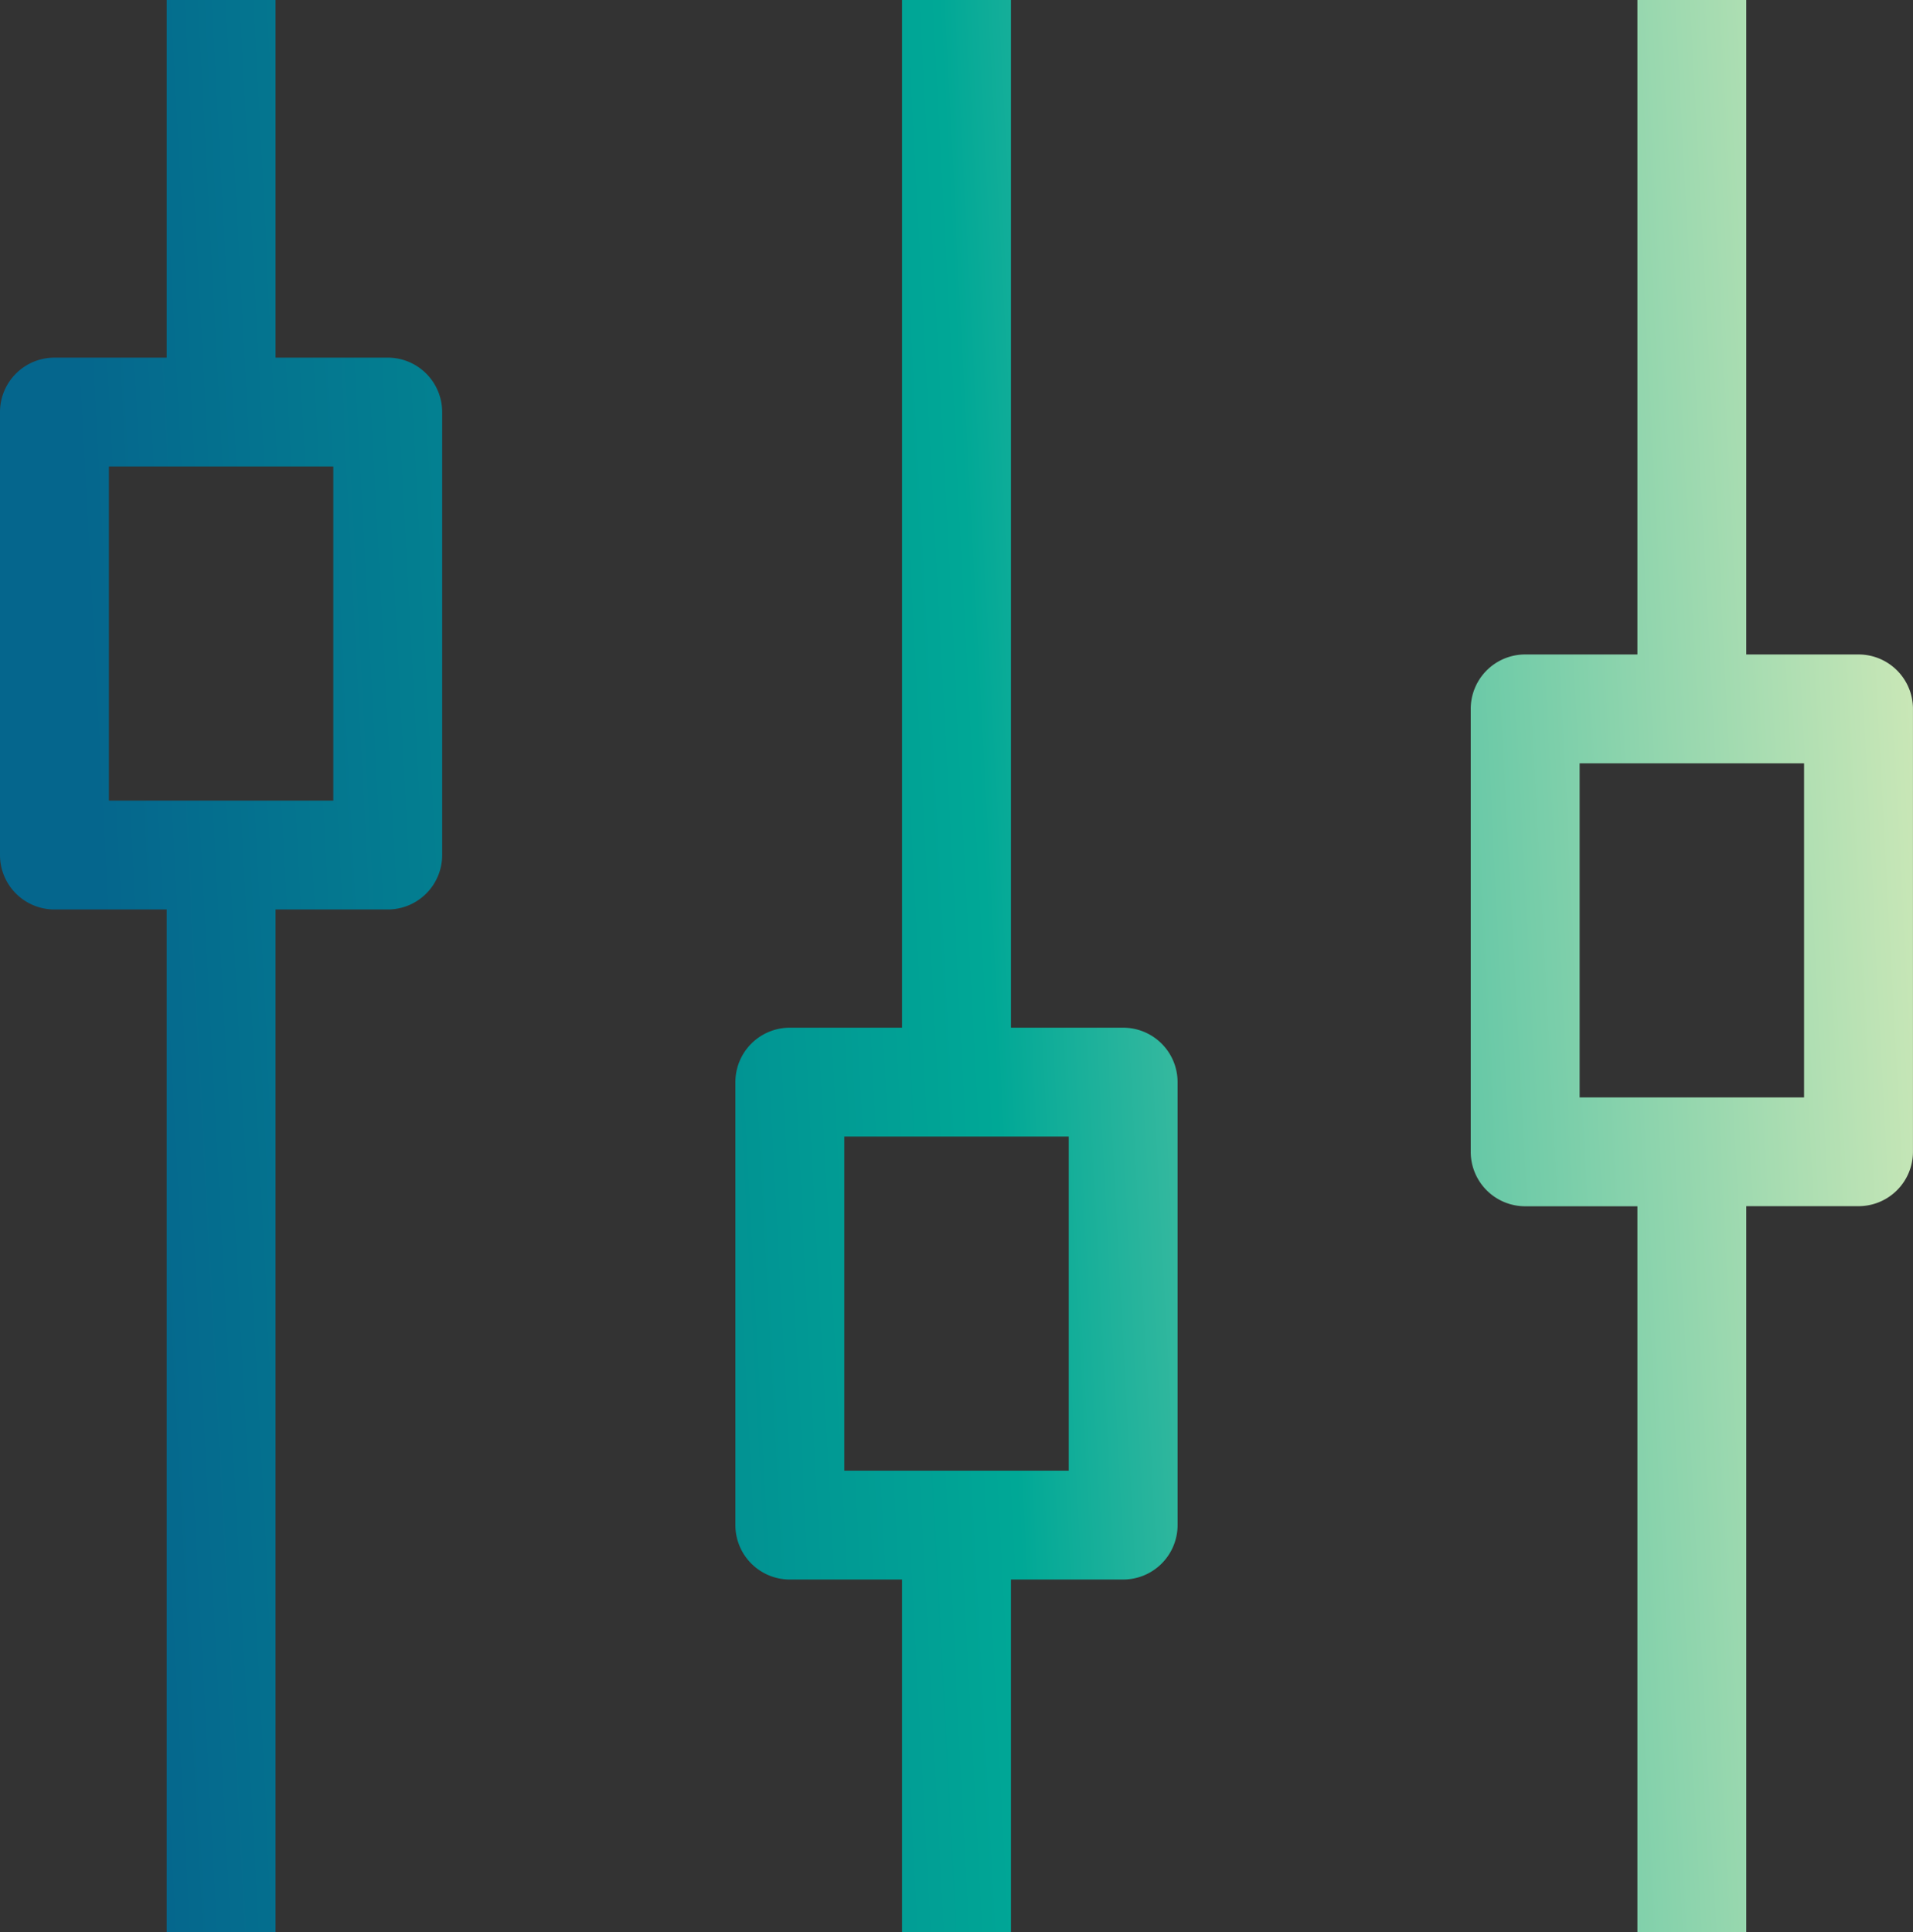 <svg xmlns="http://www.w3.org/2000/svg" xmlns:xlink="http://www.w3.org/1999/xlink" width="59.514" height="60.12" viewBox="0 0 59.514 60.12">
  <rect x="0" y="0" width="59.514" height="60.12" fill="#333333" stroke="none"/>
  <defs>
    <linearGradient id="linear-gradient" x1="0.25" y1="0.557" x2="4.051" y2="-0.312" gradientUnits="objectBoundingBox">
      <stop offset="0" stop-color="#05668d"/>
      <stop offset="0.512" stop-color="#00a896"/>
      <stop offset="1" stop-color="#f0f3bd"/>
    </linearGradient>
    <linearGradient id="linear-gradient-2" x1="-1.257" y1="0.902" x2="2.314" y2="0.085" xlink:href="#linear-gradient"/>
    <linearGradient id="linear-gradient-3" x1="-3.565" y1="1.43" x2="1.396" y2="0.295" xlink:href="#linear-gradient"/>
  </defs>
  <g id="Groupe_17" data-name="Groupe 17" transform="translate(4241.744 6467.527)">
    <path id="Tracé_21" data-name="Tracé 21" d="M-4229.681-6456.4h-3.491v-11.132h-3.387v11.132h-3.492a1.694,1.694,0,0,0-1.693,1.694v13.782a1.693,1.693,0,0,0,1.693,1.693h3.492v31.818h3.387v-31.818h3.491a1.693,1.693,0,0,0,1.693-1.693V-6454.7A1.694,1.694,0,0,0-4229.681-6456.4Zm-1.694,13.782h-6.981v-10.395h6.981Z" transform="translate(0 0)" fill="url(#linear-gradient)"/>
    <path id="Tracé_22" data-name="Tracé 22" d="M-4168.421-6435.553h-3.49v-31.975h-3.388v31.975h-3.491a1.694,1.694,0,0,0-1.694,1.694v13.781a1.694,1.694,0,0,0,1.694,1.694h3.491v10.976h3.388v-10.976h3.49a1.694,1.694,0,0,0,1.694-1.694v-13.781A1.694,1.694,0,0,0-4168.421-6435.553Zm-1.693,13.782h-6.982v-10.395h6.982Z" transform="translate(-38.382 0)" fill="url(#linear-gradient-2)"/>
    <path id="Tracé_23" data-name="Tracé 23" d="M-4107.161-6447.165h-3.492v-20.362h-3.387v20.362h-3.491a1.694,1.694,0,0,0-1.694,1.693v13.782a1.694,1.694,0,0,0,1.694,1.693h3.491v22.589h3.387V-6430h3.492a1.694,1.694,0,0,0,1.694-1.693v-13.782A1.693,1.693,0,0,0-4107.161-6447.165Zm-1.694,13.781h-6.982v-10.394h6.982Z" transform="translate(-76.764 0)" fill="url(#linear-gradient-3)"/>
  </g>
</svg>
